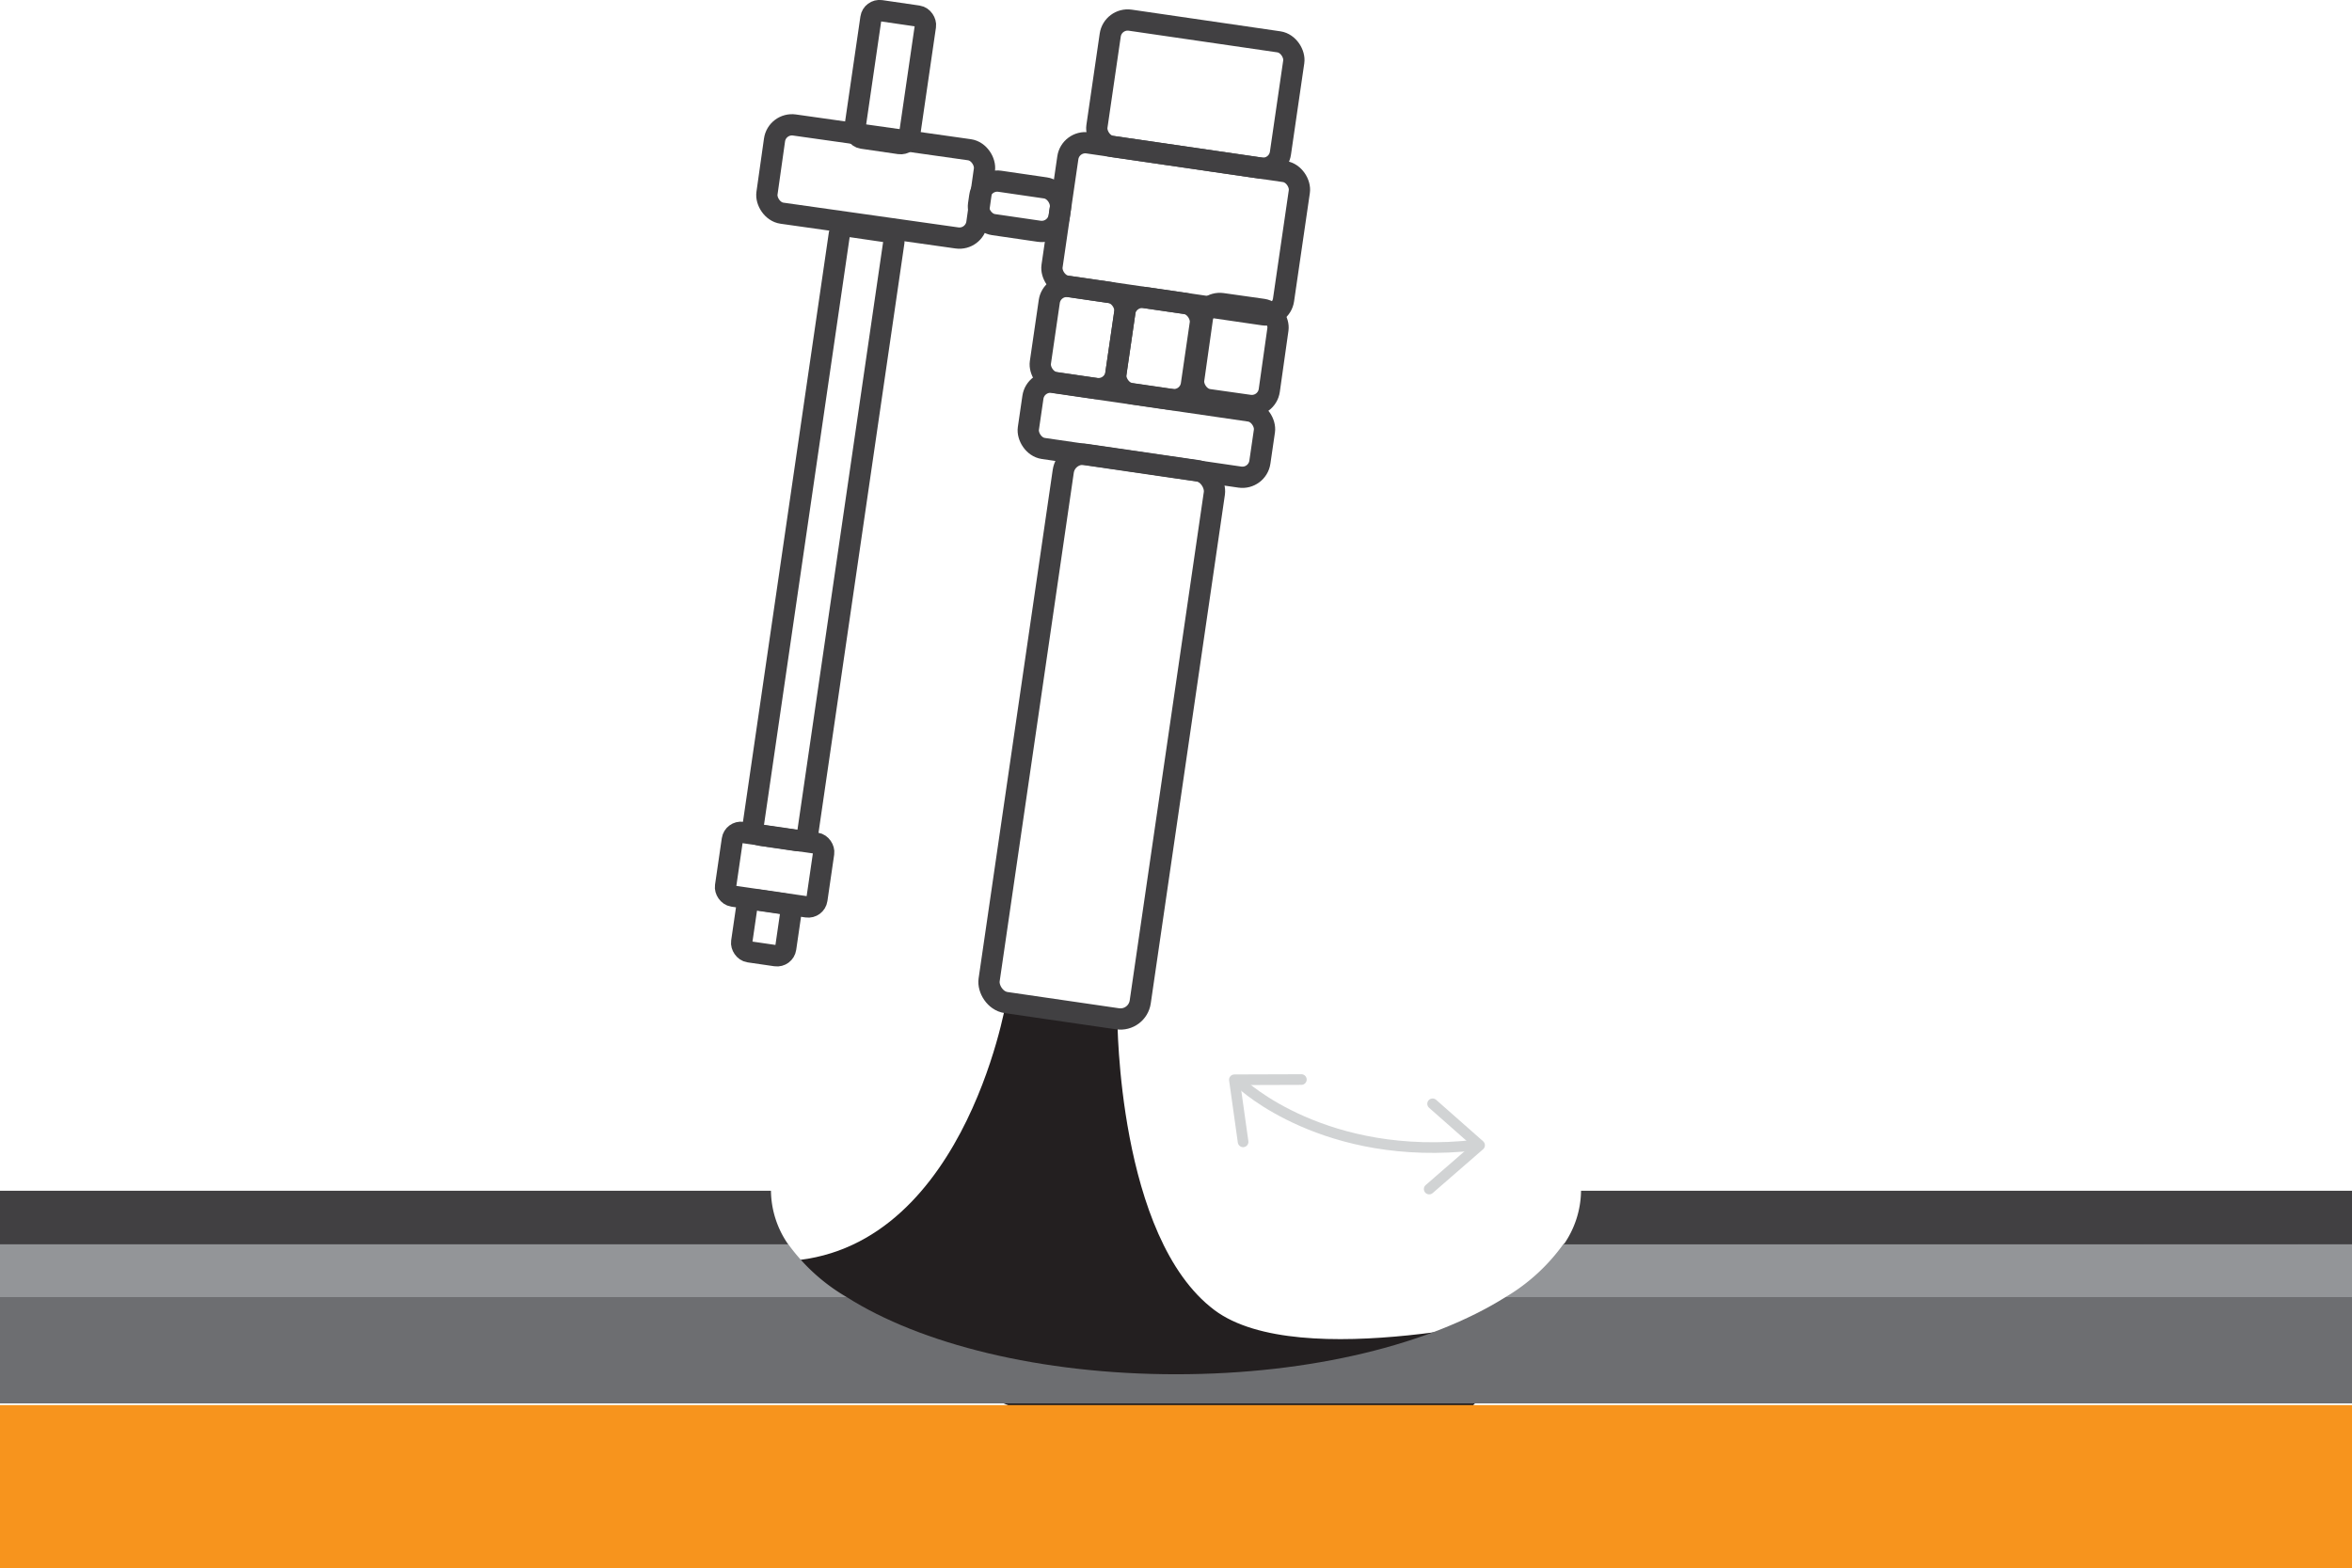 <svg xmlns="http://www.w3.org/2000/svg" viewBox="0 0 110.59 73.74"><defs><style>.cls-1{fill:#231f20;}.cls-2,.cls-7{fill:none;}.cls-2{stroke:#d1d3d4;stroke-linecap:round;stroke-linejoin:round;stroke-width:0.5px;}.cls-3{fill:#f7941d;}.cls-4{fill:#6d6e71;}.cls-5{fill:#939598;}.cls-6{fill:#414042;}.cls-7{stroke:#414042;stroke-miterlimit:10;}</style></defs><title>step-2</title><g id="Слой_2" data-name="Слой 2"><g id="Слой_1-2" data-name="Слой 1"><path class="cls-1" d="M47.3,47.15S45.23,59.4,36.42,59.32C46,68.24,63.24,71.11,66.86,68.24s6.13-6.5,5.75-6.5S61.1,64.61,57.1,61.61c-4.55-3.42-4.56-13.69-4.56-13.69Z"/><path class="cls-2" d="M58.4,51s3.9,3.67,11,2.85"/><polyline class="cls-2" points="67.36 51.91 69.57 53.86 67.2 55.92"/><polyline class="cls-2" points="58.45 53.7 58.04 50.78 61.19 50.77"/><rect class="cls-3" y="66.08" width="110.59" height="7.66"/><path class="cls-4" d="M110.59,61v5H0V61H39.81c3.46,2.2,9.1,3.63,15.49,3.63s12-1.43,15.49-3.63Z"/><path class="cls-5" d="M39.81,61H0V58.51H37.06A8.94,8.94,0,0,0,39.81,61Z"/><path class="cls-5" d="M110.59,58.51V61H70.79a8.91,8.91,0,0,0,2.74-2.52Z"/><path class="cls-6" d="M36.25,56a4.5,4.5,0,0,0,.81,2.52H0V56Z"/><path class="cls-6" d="M110.59,56v2.52H73.53A4.5,4.5,0,0,0,74.34,56Z"/><rect class="cls-7" x="48.4" y="18.64" width="11" height="3.14" rx="0.83" ry="0.83" transform="translate(3.48 -7.56) rotate(8.29)"/><rect class="cls-7" x="49.78" y="7.36" width="11" height="6.81" rx="0.83" ry="0.83" transform="translate(2.13 -7.86) rotate(8.29)"/><rect class="cls-7" x="51.84" y="1.43" width="8.72" height="6" rx="0.83" ry="0.83" transform="translate(1.23 -8.06) rotate(8.29)"/><rect class="cls-7" x="36.13" y="6.61" width="9.97" height="4.19" rx="0.83" ry="0.83" transform="matrix(0.99, 0.14, -0.14, 0.99, 1.69, -5.84)"/><rect class="cls-7" x="46.02" y="8.67" width="3.83" height="2.06" rx="0.83" ry="0.83" transform="translate(1.9 -6.81) rotate(8.29)"/><rect class="cls-7" x="52.66" y="14.11" width="3.59" height="4.56" rx="0.83" ry="0.83" transform="translate(2.93 -7.68) rotate(8.29)"/><rect class="cls-7" x="49.11" y="13.6" width="3.59" height="4.56" rx="0.83" ry="0.83" transform="translate(2.82 -7.18) rotate(8.29)"/><rect class="cls-7" x="40.56" y="0.6" width="2.59" height="6.06" rx="0.41" ry="0.41" transform="translate(0.96 -6) rotate(8.29)"/><rect class="cls-7" x="34.25" y="39.39" width="4.34" height="3.03" rx="0.41" ry="0.41" transform="translate(6.28 -4.83) rotate(8.29)"/><rect class="cls-7" x="34.98" y="42.4" width="2.09" height="2.47" rx="0.41" ry="0.41" transform="translate(6.67 -4.74) rotate(8.29)"/><rect class="cls-7" x="37.43" y="10.62" width="2.59" height="28.94" rx="0.41" ry="0.41" transform="translate(4.02 -5.32) rotate(8.29)"/><rect class="cls-7" x="56.21" y="14.63" width="3.59" height="4.56" rx="0.83" ry="0.83" transform="matrix(0.99, 0.14, -0.14, 0.99, 3.05, -8.19)"/><rect class="cls-7" x="48.21" y="21.62" width="7.18" height="26.05" rx="0.94" ry="0.94" transform="translate(5.54 -7.11) rotate(8.29)"/></g></g></svg>